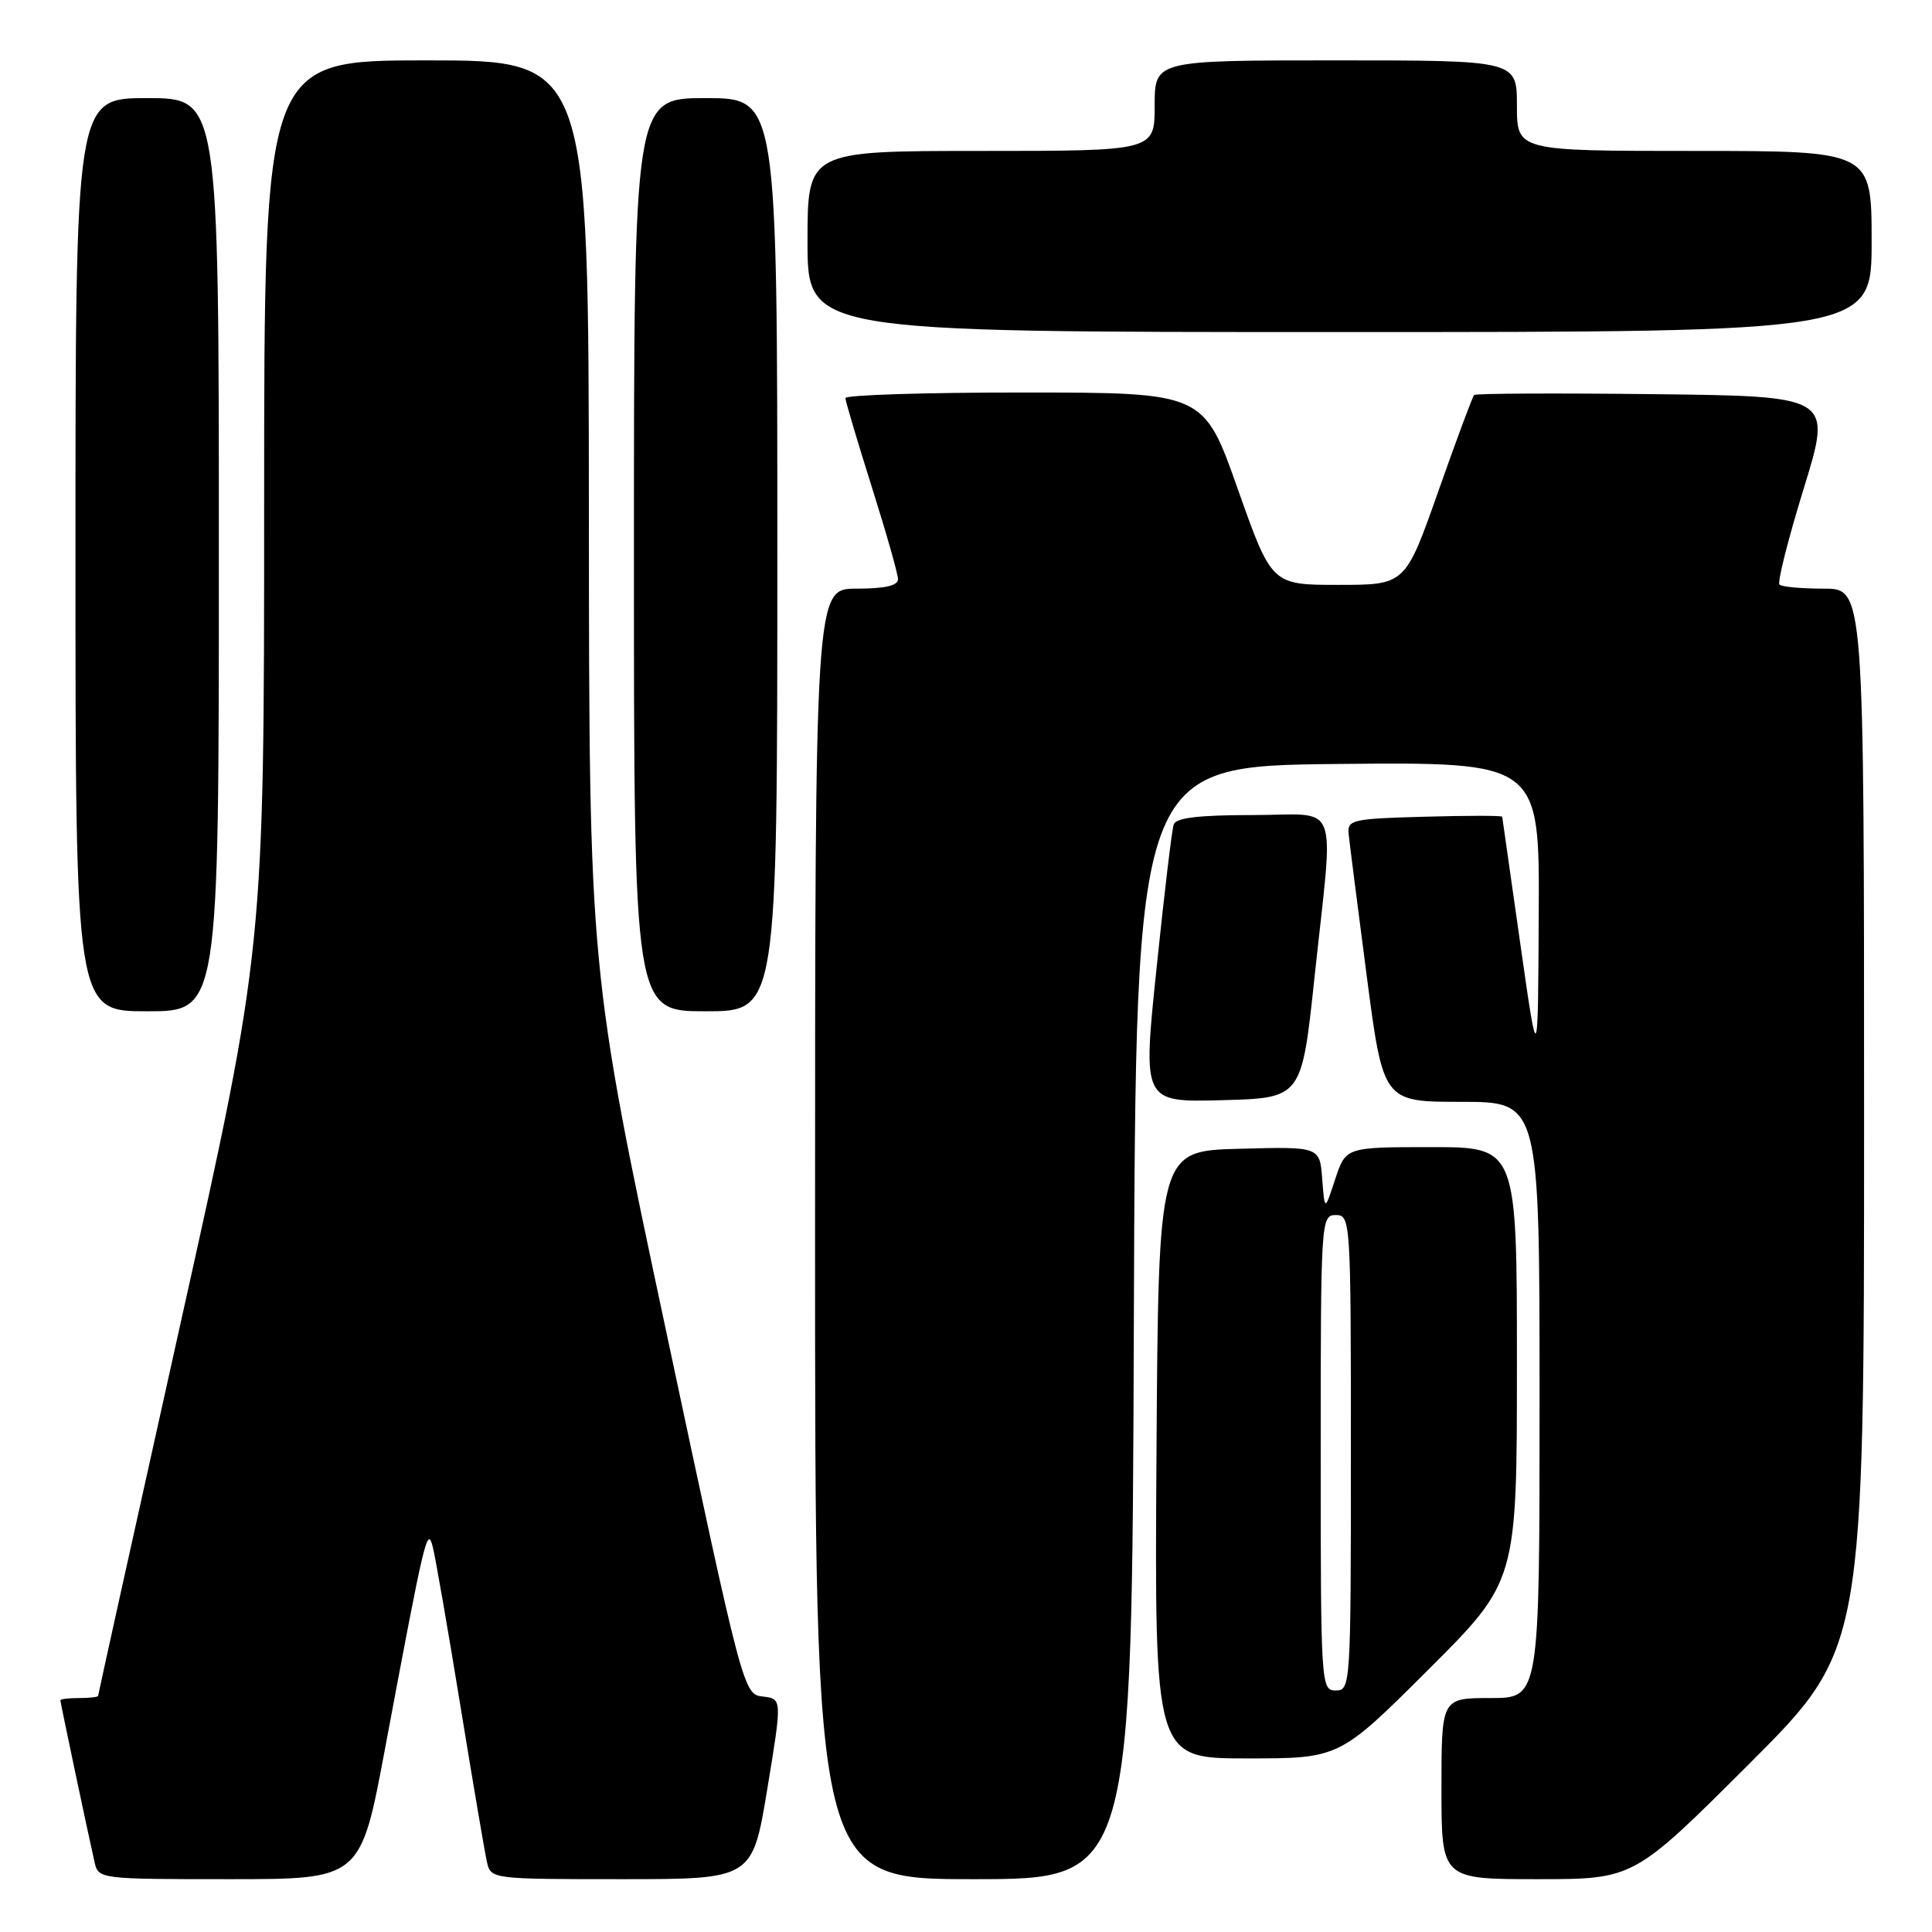 <?xml version="1.0" encoding="UTF-8" standalone="no"?>
<!DOCTYPE svg PUBLIC "-//W3C//DTD SVG 1.1//EN" "http://www.w3.org/Graphics/SVG/1.1/DTD/svg11.dtd" >
<svg xmlns="http://www.w3.org/2000/svg" xmlns:xlink="http://www.w3.org/1999/xlink" version="1.1" viewBox="0 0 256 256">
 <g >
 <path fill="currentColor"
d=" M 51.01 231.75 C 56.31 203.46 56.62 202.14 57.35 205.00 C 57.70 206.38 59.34 215.82 61.00 226.00 C 62.66 236.18 64.24 245.51 64.53 246.75 C 65.03 248.98 65.21 249.00 82.37 249.00 C 99.70 249.00 99.70 249.00 101.67 237.05 C 103.64 225.10 103.64 225.10 101.07 224.80 C 98.52 224.50 98.45 224.25 88.29 176.50 C 78.07 128.50 78.07 128.50 78.03 68.25 C 78.00 8.00 78.00 8.00 56.50 8.00 C 35.00 8.00 35.00 8.00 35.00 66.79 C 35.00 125.58 35.00 125.58 24.00 175.00 C 17.95 202.18 13.00 224.55 13.00 224.71 C 13.00 224.87 11.88 225.00 10.50 225.00 C 9.12 225.00 8.00 225.13 8.00 225.30 C 8.00 225.60 11.60 242.65 12.53 246.75 C 13.03 248.98 13.21 249.00 30.41 249.00 C 47.78 249.00 47.78 249.00 51.01 231.75 Z  M 150.24 175.25 C 150.50 101.50 150.50 101.50 177.25 101.23 C 204.00 100.97 204.00 100.97 203.89 121.23 C 203.79 141.50 203.79 141.50 201.44 125.00 C 200.15 115.92 199.07 108.37 199.05 108.22 C 199.02 108.06 194.39 108.06 188.75 108.22 C 179.18 108.48 178.51 108.63 178.70 110.50 C 178.81 111.60 179.89 120.04 181.09 129.25 C 183.28 146.00 183.28 146.00 193.64 146.00 C 204.00 146.00 204.00 146.00 204.00 185.50 C 204.00 225.00 204.00 225.00 197.50 225.00 C 191.00 225.00 191.00 225.00 191.00 237.00 C 191.00 249.00 191.00 249.00 203.74 249.00 C 216.48 249.00 216.48 249.00 231.74 233.76 C 247.00 218.52 247.00 218.52 247.00 148.26 C 247.00 78.00 247.00 78.00 241.67 78.00 C 238.73 78.00 236.09 77.76 235.79 77.46 C 235.49 77.16 236.94 71.42 239.01 64.71 C 242.77 52.50 242.77 52.50 219.24 52.23 C 206.29 52.08 195.53 52.13 195.33 52.34 C 195.12 52.55 192.98 58.29 190.58 65.11 C 186.21 77.50 186.21 77.50 177.36 77.50 C 168.50 77.50 168.50 77.50 164.00 64.76 C 159.50 52.02 159.50 52.02 135.75 52.01 C 122.69 52.00 112.01 52.34 112.02 52.75 C 112.03 53.16 113.60 58.45 115.51 64.50 C 117.42 70.55 118.99 76.06 118.99 76.75 C 119.00 77.60 117.24 78.00 113.50 78.00 C 108.00 78.00 108.00 78.00 108.00 163.50 C 108.00 249.00 108.00 249.00 128.99 249.00 C 149.99 249.00 149.99 249.00 150.24 175.25 Z  M 189.23 221.27 C 201.00 209.53 201.00 209.53 201.00 180.77 C 201.00 152.00 201.00 152.00 189.66 152.00 C 178.32 152.00 178.32 152.00 176.92 156.25 C 175.53 160.50 175.53 160.50 175.20 156.22 C 174.88 151.93 174.88 151.93 164.19 152.22 C 153.50 152.50 153.50 152.50 153.24 192.75 C 152.98 233.00 152.98 233.00 165.22 233.00 C 177.47 233.00 177.47 233.00 189.23 221.27 Z  M 174.18 129.50 C 176.75 105.36 177.76 108.00 165.97 108.00 C 158.83 108.00 155.82 108.36 155.52 109.25 C 155.28 109.94 154.26 118.50 153.25 128.28 C 151.40 146.06 151.40 146.06 161.94 145.78 C 172.48 145.50 172.48 145.50 174.18 129.50 Z  M 29.00 73.50 C 29.00 13.00 29.00 13.00 19.50 13.00 C 10.00 13.00 10.00 13.00 10.00 73.50 C 10.00 134.00 10.00 134.00 19.50 134.00 C 29.00 134.00 29.00 134.00 29.00 73.50 Z  M 103.00 73.50 C 103.00 13.00 103.00 13.00 93.50 13.00 C 84.00 13.00 84.00 13.00 84.00 73.50 C 84.00 134.00 84.00 134.00 93.50 134.00 C 103.00 134.00 103.00 134.00 103.00 73.50 Z  M 248.00 32.00 C 248.00 20.00 248.00 20.00 224.50 20.00 C 201.00 20.00 201.00 20.00 201.00 14.00 C 201.00 8.00 201.00 8.00 177.00 8.00 C 153.00 8.00 153.00 8.00 153.00 14.00 C 153.00 20.00 153.00 20.00 130.00 20.00 C 107.00 20.00 107.00 20.00 107.00 32.00 C 107.00 44.00 107.00 44.00 177.50 44.00 C 248.00 44.00 248.00 44.00 248.00 32.00 Z  M 175.00 192.50 C 175.00 161.67 175.04 161.00 177.00 161.00 C 178.96 161.00 179.00 161.67 179.00 192.50 C 179.00 223.33 178.96 224.00 177.00 224.00 C 175.04 224.00 175.00 223.33 175.00 192.50 Z "/>
</g>
</svg>
